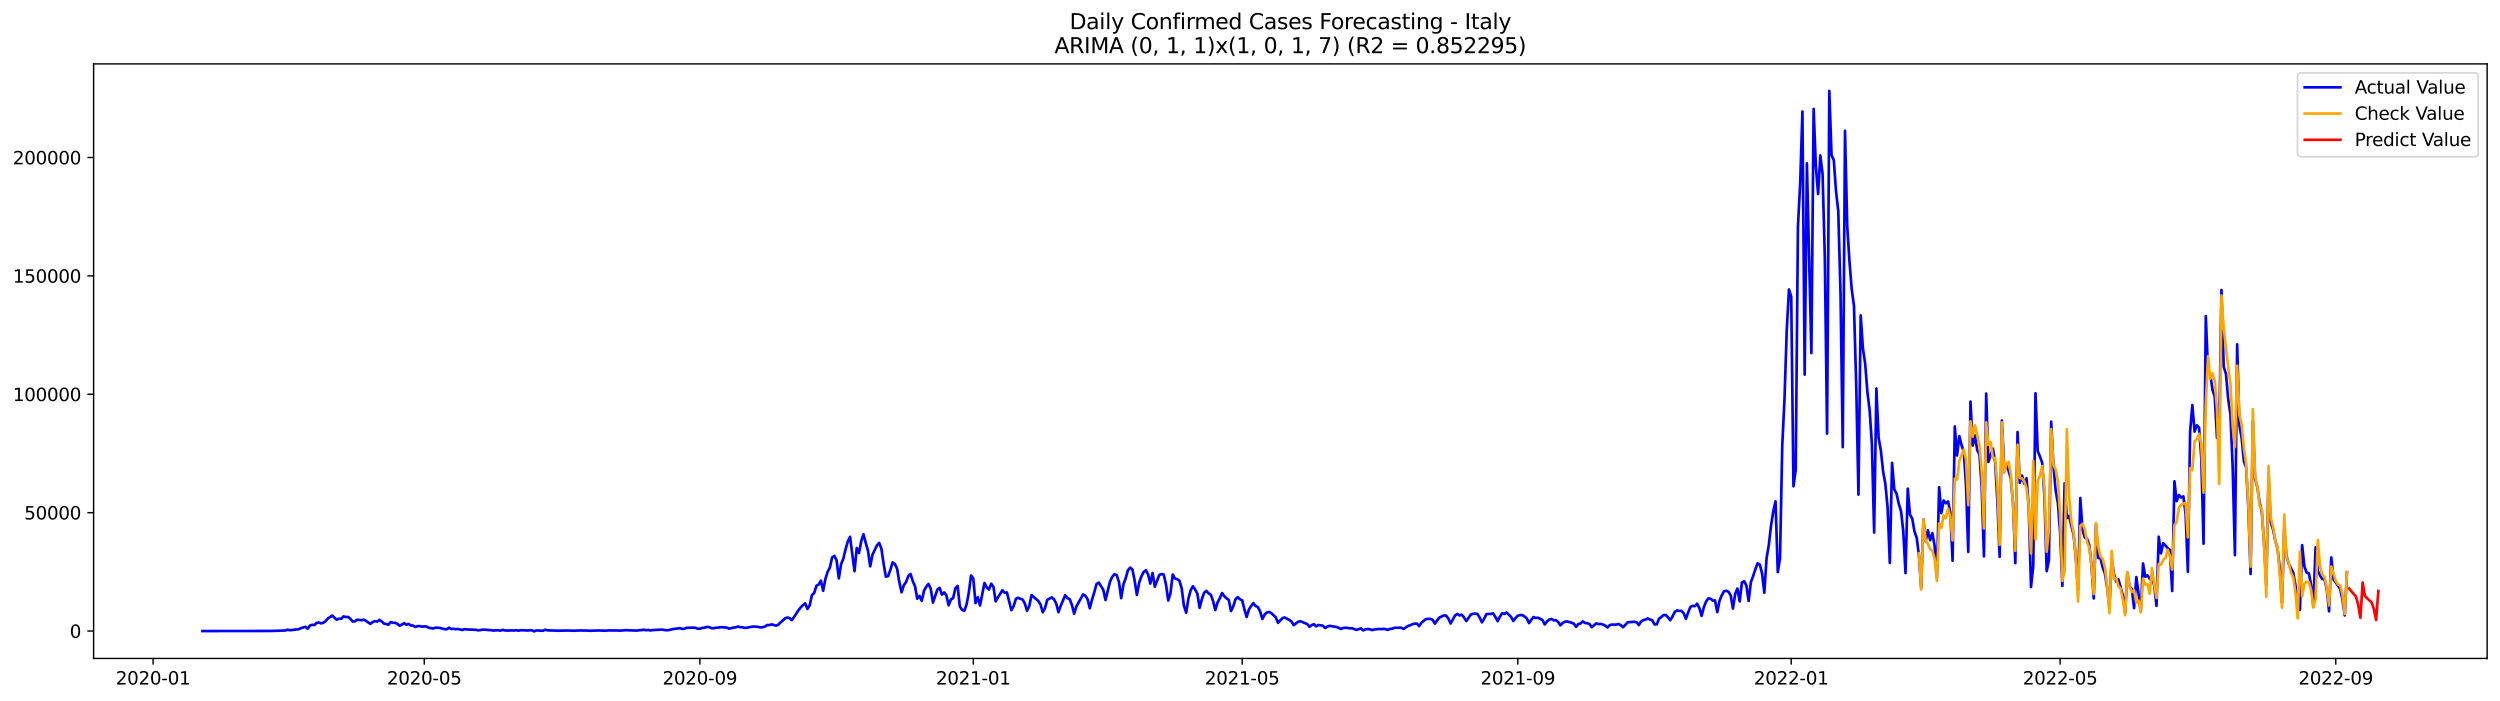 <?xml version="1.0" encoding="utf-8" standalone="no"?>
<!DOCTYPE svg PUBLIC "-//W3C//DTD SVG 1.1//EN"
  "http://www.w3.org/Graphics/SVG/1.1/DTD/svg11.dtd">
<svg xmlns:xlink="http://www.w3.org/1999/xlink" width="1398.775pt" height="392.274pt" viewBox="0 0 1398.775 392.274" xmlns="http://www.w3.org/2000/svg" version="1.1">
 <defs>
  <style type="text/css">*{stroke-linejoin: round; stroke-linecap: butt}</style>
 </defs>
 <g id="figure_1">
  <g id="patch_1">
   <path d="M 0 392.274 
L 1398.775 392.274 
L 1398.775 0 
L 0 0 
z
" style="fill: #ffffff"/>
  </g>
  <g id="axes_1">
   <g id="patch_2">
    <path d="M 52.375 368.396 
L 1391.575 368.396 
L 1391.575 35.755 
L 52.375 35.755 
z
" style="fill: #ffffff"/>
   </g>
   <g id="matplotlib.axis_1">
    <g id="xtick_1">
     <g id="line2d_1">
      <defs>
       <path id="mb08d0d8bfb" d="M 0 0 
L 0 3.5 
" style="stroke: #000000; stroke-width: 0.8"/>
      </defs>
      <g>
       <use xlink:href="#mb08d0d8bfb" x="85.664" y="368.396" style="stroke: #000000; stroke-width: 0.8"/>
      </g>
     </g>
     <g id="text_1">
      <!-- 2020-01 -->
      <g transform="translate(64.772 382.994)scale(0.1 -0.1)">
       <defs>
        <path id="DejaVuSans-32" d="M 1228 531 
L 3431 531 
L 3431 0 
L 469 0 
L 469 531 
Q 828 903 1448 1529 
Q 2069 2156 2228 2338 
Q 2531 2678 2651 2914 
Q 2772 3150 2772 3378 
Q 2772 3750 2511 3984 
Q 2250 4219 1831 4219 
Q 1534 4219 1204 4116 
Q 875 4013 500 3803 
L 500 4441 
Q 881 4594 1212 4672 
Q 1544 4750 1819 4750 
Q 2544 4750 2975 4387 
Q 3406 4025 3406 3419 
Q 3406 3131 3298 2873 
Q 3191 2616 2906 2266 
Q 2828 2175 2409 1742 
Q 1991 1309 1228 531 
z
" transform="scale(0.016)"/>
        <path id="DejaVuSans-30" d="M 2034 4250 
Q 1547 4250 1301 3770 
Q 1056 3291 1056 2328 
Q 1056 1369 1301 889 
Q 1547 409 2034 409 
Q 2525 409 2770 889 
Q 3016 1369 3016 2328 
Q 3016 3291 2770 3770 
Q 2525 4250 2034 4250 
z
M 2034 4750 
Q 2819 4750 3233 4129 
Q 3647 3509 3647 2328 
Q 3647 1150 3233 529 
Q 2819 -91 2034 -91 
Q 1250 -91 836 529 
Q 422 1150 422 2328 
Q 422 3509 836 4129 
Q 1250 4750 2034 4750 
z
" transform="scale(0.016)"/>
        <path id="DejaVuSans-2d" d="M 313 2009 
L 1997 2009 
L 1997 1497 
L 313 1497 
L 313 2009 
z
" transform="scale(0.016)"/>
        <path id="DejaVuSans-31" d="M 794 531 
L 1825 531 
L 1825 4091 
L 703 3866 
L 703 4441 
L 1819 4666 
L 2450 4666 
L 2450 531 
L 3481 531 
L 3481 0 
L 794 0 
L 794 531 
z
" transform="scale(0.016)"/>
       </defs>
       <use xlink:href="#DejaVuSans-32"/>
       <use xlink:href="#DejaVuSans-30" x="63.623"/>
       <use xlink:href="#DejaVuSans-32" x="127.246"/>
       <use xlink:href="#DejaVuSans-30" x="190.869"/>
       <use xlink:href="#DejaVuSans-2d" x="254.492"/>
       <use xlink:href="#DejaVuSans-30" x="290.576"/>
       <use xlink:href="#DejaVuSans-31" x="354.199"/>
      </g>
     </g>
    </g>
    <g id="xtick_2">
     <g id="line2d_2">
      <g>
       <use xlink:href="#mb08d0d8bfb" x="237.375" y="368.396" style="stroke: #000000; stroke-width: 0.8"/>
      </g>
     </g>
     <g id="text_2">
      <!-- 2020-05 -->
      <g transform="translate(216.484 382.994)scale(0.1 -0.1)">
       <defs>
        <path id="DejaVuSans-35" d="M 691 4666 
L 3169 4666 
L 3169 4134 
L 1269 4134 
L 1269 2991 
Q 1406 3038 1543 3061 
Q 1681 3084 1819 3084 
Q 2600 3084 3056 2656 
Q 3513 2228 3513 1497 
Q 3513 744 3044 326 
Q 2575 -91 1722 -91 
Q 1428 -91 1123 -41 
Q 819 9 494 109 
L 494 744 
Q 775 591 1075 516 
Q 1375 441 1709 441 
Q 2250 441 2565 725 
Q 2881 1009 2881 1497 
Q 2881 1984 2565 2268 
Q 2250 2553 1709 2553 
Q 1456 2553 1204 2497 
Q 953 2441 691 2322 
L 691 4666 
z
" transform="scale(0.016)"/>
       </defs>
       <use xlink:href="#DejaVuSans-32"/>
       <use xlink:href="#DejaVuSans-30" x="63.623"/>
       <use xlink:href="#DejaVuSans-32" x="127.246"/>
       <use xlink:href="#DejaVuSans-30" x="190.869"/>
       <use xlink:href="#DejaVuSans-2d" x="254.492"/>
       <use xlink:href="#DejaVuSans-30" x="290.576"/>
       <use xlink:href="#DejaVuSans-35" x="354.199"/>
      </g>
     </g>
    </g>
    <g id="xtick_3">
     <g id="line2d_3">
      <g>
       <use xlink:href="#mb08d0d8bfb" x="391.595" y="368.396" style="stroke: #000000; stroke-width: 0.8"/>
      </g>
     </g>
     <g id="text_3">
      <!-- 2020-09 -->
      <g transform="translate(370.703 382.994)scale(0.1 -0.1)">
       <defs>
        <path id="DejaVuSans-39" d="M 703 97 
L 703 672 
Q 941 559 1184 500 
Q 1428 441 1663 441 
Q 2288 441 2617 861 
Q 2947 1281 2994 2138 
Q 2813 1869 2534 1725 
Q 2256 1581 1919 1581 
Q 1219 1581 811 2004 
Q 403 2428 403 3163 
Q 403 3881 828 4315 
Q 1253 4750 1959 4750 
Q 2769 4750 3195 4129 
Q 3622 3509 3622 2328 
Q 3622 1225 3098 567 
Q 2575 -91 1691 -91 
Q 1453 -91 1209 -44 
Q 966 3 703 97 
z
M 1959 2075 
Q 2384 2075 2632 2365 
Q 2881 2656 2881 3163 
Q 2881 3666 2632 3958 
Q 2384 4250 1959 4250 
Q 1534 4250 1286 3958 
Q 1038 3666 1038 3163 
Q 1038 2656 1286 2365 
Q 1534 2075 1959 2075 
z
" transform="scale(0.016)"/>
       </defs>
       <use xlink:href="#DejaVuSans-32"/>
       <use xlink:href="#DejaVuSans-30" x="63.623"/>
       <use xlink:href="#DejaVuSans-32" x="127.246"/>
       <use xlink:href="#DejaVuSans-30" x="190.869"/>
       <use xlink:href="#DejaVuSans-2d" x="254.492"/>
       <use xlink:href="#DejaVuSans-30" x="290.576"/>
       <use xlink:href="#DejaVuSans-39" x="354.199"/>
      </g>
     </g>
    </g>
    <g id="xtick_4">
     <g id="line2d_4">
      <g>
       <use xlink:href="#mb08d0d8bfb" x="544.56" y="368.396" style="stroke: #000000; stroke-width: 0.8"/>
      </g>
     </g>
     <g id="text_4">
      <!-- 2021-01 -->
      <g transform="translate(523.669 382.994)scale(0.1 -0.1)">
       <use xlink:href="#DejaVuSans-32"/>
       <use xlink:href="#DejaVuSans-30" x="63.623"/>
       <use xlink:href="#DejaVuSans-32" x="127.246"/>
       <use xlink:href="#DejaVuSans-31" x="190.869"/>
       <use xlink:href="#DejaVuSans-2d" x="254.492"/>
       <use xlink:href="#DejaVuSans-30" x="290.576"/>
       <use xlink:href="#DejaVuSans-31" x="354.199"/>
      </g>
     </g>
    </g>
    <g id="xtick_5">
     <g id="line2d_5">
      <g>
       <use xlink:href="#mb08d0d8bfb" x="695.018" y="368.396" style="stroke: #000000; stroke-width: 0.8"/>
      </g>
     </g>
     <g id="text_5">
      <!-- 2021-05 -->
      <g transform="translate(674.127 382.994)scale(0.1 -0.1)">
       <use xlink:href="#DejaVuSans-32"/>
       <use xlink:href="#DejaVuSans-30" x="63.623"/>
       <use xlink:href="#DejaVuSans-32" x="127.246"/>
       <use xlink:href="#DejaVuSans-31" x="190.869"/>
       <use xlink:href="#DejaVuSans-2d" x="254.492"/>
       <use xlink:href="#DejaVuSans-30" x="290.576"/>
       <use xlink:href="#DejaVuSans-35" x="354.199"/>
      </g>
     </g>
    </g>
    <g id="xtick_6">
     <g id="line2d_6">
      <g>
       <use xlink:href="#mb08d0d8bfb" x="849.237" y="368.396" style="stroke: #000000; stroke-width: 0.8"/>
      </g>
     </g>
     <g id="text_6">
      <!-- 2021-09 -->
      <g transform="translate(828.346 382.994)scale(0.1 -0.1)">
       <use xlink:href="#DejaVuSans-32"/>
       <use xlink:href="#DejaVuSans-30" x="63.623"/>
       <use xlink:href="#DejaVuSans-32" x="127.246"/>
       <use xlink:href="#DejaVuSans-31" x="190.869"/>
       <use xlink:href="#DejaVuSans-2d" x="254.492"/>
       <use xlink:href="#DejaVuSans-30" x="290.576"/>
       <use xlink:href="#DejaVuSans-39" x="354.199"/>
      </g>
     </g>
    </g>
    <g id="xtick_7">
     <g id="line2d_7">
      <g>
       <use xlink:href="#mb08d0d8bfb" x="1002.203" y="368.396" style="stroke: #000000; stroke-width: 0.8"/>
      </g>
     </g>
     <g id="text_7">
      <!-- 2022-01 -->
      <g transform="translate(981.311 382.994)scale(0.1 -0.1)">
       <use xlink:href="#DejaVuSans-32"/>
       <use xlink:href="#DejaVuSans-30" x="63.623"/>
       <use xlink:href="#DejaVuSans-32" x="127.246"/>
       <use xlink:href="#DejaVuSans-32" x="190.869"/>
       <use xlink:href="#DejaVuSans-2d" x="254.492"/>
       <use xlink:href="#DejaVuSans-30" x="290.576"/>
       <use xlink:href="#DejaVuSans-31" x="354.199"/>
      </g>
     </g>
    </g>
    <g id="xtick_8">
     <g id="line2d_8">
      <g>
       <use xlink:href="#mb08d0d8bfb" x="1152.661" y="368.396" style="stroke: #000000; stroke-width: 0.8"/>
      </g>
     </g>
     <g id="text_8">
      <!-- 2022-05 -->
      <g transform="translate(1131.769 382.994)scale(0.1 -0.1)">
       <use xlink:href="#DejaVuSans-32"/>
       <use xlink:href="#DejaVuSans-30" x="63.623"/>
       <use xlink:href="#DejaVuSans-32" x="127.246"/>
       <use xlink:href="#DejaVuSans-32" x="190.869"/>
       <use xlink:href="#DejaVuSans-2d" x="254.492"/>
       <use xlink:href="#DejaVuSans-30" x="290.576"/>
       <use xlink:href="#DejaVuSans-35" x="354.199"/>
      </g>
     </g>
    </g>
    <g id="xtick_9">
     <g id="line2d_9">
      <g>
       <use xlink:href="#mb08d0d8bfb" x="1306.88" y="368.396" style="stroke: #000000; stroke-width: 0.8"/>
      </g>
     </g>
     <g id="text_9">
      <!-- 2022-09 -->
      <g transform="translate(1285.988 382.994)scale(0.1 -0.1)">
       <use xlink:href="#DejaVuSans-32"/>
       <use xlink:href="#DejaVuSans-30" x="63.623"/>
       <use xlink:href="#DejaVuSans-32" x="127.246"/>
       <use xlink:href="#DejaVuSans-32" x="190.869"/>
       <use xlink:href="#DejaVuSans-2d" x="254.492"/>
       <use xlink:href="#DejaVuSans-30" x="290.576"/>
       <use xlink:href="#DejaVuSans-39" x="354.199"/>
      </g>
     </g>
    </g>
   </g>
   <g id="matplotlib.axis_2">
    <g id="ytick_1">
     <g id="line2d_10">
      <defs>
       <path id="m73669c3d52" d="M 0 0 
L -3.5 0 
" style="stroke: #000000; stroke-width: 0.8"/>
      </defs>
      <g>
       <use xlink:href="#m73669c3d52" x="52.375" y="353.079" style="stroke: #000000; stroke-width: 0.8"/>
      </g>
     </g>
     <g id="text_10">
      <!-- 0 -->
      <g transform="translate(39.013 356.879)scale(0.1 -0.1)">
       <use xlink:href="#DejaVuSans-30"/>
      </g>
     </g>
    </g>
    <g id="ytick_2">
     <g id="line2d_11">
      <g>
       <use xlink:href="#m73669c3d52" x="52.375" y="286.842" style="stroke: #000000; stroke-width: 0.8"/>
      </g>
     </g>
     <g id="text_11">
      <!-- 50000 -->
      <g transform="translate(13.562 290.642)scale(0.1 -0.1)">
       <use xlink:href="#DejaVuSans-35"/>
       <use xlink:href="#DejaVuSans-30" x="63.623"/>
       <use xlink:href="#DejaVuSans-30" x="127.246"/>
       <use xlink:href="#DejaVuSans-30" x="190.869"/>
       <use xlink:href="#DejaVuSans-30" x="254.492"/>
      </g>
     </g>
    </g>
    <g id="ytick_3">
     <g id="line2d_12">
      <g>
       <use xlink:href="#m73669c3d52" x="52.375" y="220.605" style="stroke: #000000; stroke-width: 0.8"/>
      </g>
     </g>
     <g id="text_12">
      <!-- 100000 -->
      <g transform="translate(7.2 224.405)scale(0.1 -0.1)">
       <use xlink:href="#DejaVuSans-31"/>
       <use xlink:href="#DejaVuSans-30" x="63.623"/>
       <use xlink:href="#DejaVuSans-30" x="127.246"/>
       <use xlink:href="#DejaVuSans-30" x="190.869"/>
       <use xlink:href="#DejaVuSans-30" x="254.492"/>
       <use xlink:href="#DejaVuSans-30" x="318.115"/>
      </g>
     </g>
    </g>
    <g id="ytick_4">
     <g id="line2d_13">
      <g>
       <use xlink:href="#m73669c3d52" x="52.375" y="154.368" style="stroke: #000000; stroke-width: 0.8"/>
      </g>
     </g>
     <g id="text_13">
      <!-- 150000 -->
      <g transform="translate(7.2 158.167)scale(0.1 -0.1)">
       <use xlink:href="#DejaVuSans-31"/>
       <use xlink:href="#DejaVuSans-35" x="63.623"/>
       <use xlink:href="#DejaVuSans-30" x="127.246"/>
       <use xlink:href="#DejaVuSans-30" x="190.869"/>
       <use xlink:href="#DejaVuSans-30" x="254.492"/>
       <use xlink:href="#DejaVuSans-30" x="318.115"/>
      </g>
     </g>
    </g>
    <g id="ytick_5">
     <g id="line2d_14">
      <g>
       <use xlink:href="#m73669c3d52" x="52.375" y="88.131" style="stroke: #000000; stroke-width: 0.8"/>
      </g>
     </g>
     <g id="text_14">
      <!-- 200000 -->
      <g transform="translate(7.2 91.93)scale(0.1 -0.1)">
       <use xlink:href="#DejaVuSans-32"/>
       <use xlink:href="#DejaVuSans-30" x="63.623"/>
       <use xlink:href="#DejaVuSans-30" x="127.246"/>
       <use xlink:href="#DejaVuSans-30" x="190.869"/>
       <use xlink:href="#DejaVuSans-30" x="254.492"/>
       <use xlink:href="#DejaVuSans-30" x="318.115"/>
      </g>
     </g>
    </g>
   </g>
   <g id="line2d_15">
    <path d="M 113.248 353.079 
L 150.862 353.024 
L 153.37 352.981 
L 159.639 352.762 
L 160.893 352.33 
L 162.147 352.626 
L 167.162 352.049 
L 168.416 351.427 
L 170.923 350.699 
L 172.177 351.785 
L 173.431 350.015 
L 174.685 349.568 
L 175.938 349.705 
L 177.192 348.447 
L 178.446 348.324 
L 179.7 348.797 
L 180.954 348.408 
L 182.208 347.506 
L 183.461 346.029 
L 185.969 344.393 
L 187.223 345.714 
L 188.477 346.735 
L 189.73 346.126 
L 190.984 346.178 
L 192.238 344.862 
L 193.492 345.252 
L 194.746 345.165 
L 196 346.168 
L 197.253 347.714 
L 198.507 347.71 
L 199.761 346.745 
L 202.269 347.005 
L 203.522 346.714 
L 204.776 347.362 
L 206.03 348.312 
L 207.284 349.054 
L 208.538 347.998 
L 209.791 347.51 
L 211.045 347.845 
L 212.299 346.861 
L 213.553 347.659 
L 214.807 348.903 
L 216.061 349.142 
L 217.314 349.546 
L 218.568 348.064 
L 219.822 348.452 
L 221.076 348.455 
L 222.33 349.043 
L 223.583 350.091 
L 224.837 349.464 
L 226.091 348.615 
L 227.345 349.574 
L 228.599 349.077 
L 229.853 349.957 
L 231.106 350.001 
L 232.36 350.776 
L 233.614 350.309 
L 234.868 350.316 
L 236.122 350.6 
L 237.375 350.476 
L 238.629 350.562 
L 239.883 351.239 
L 242.391 351.655 
L 243.645 351.167 
L 246.152 351.322 
L 248.66 352.017 
L 249.914 352.094 
L 251.167 351.222 
L 252.421 351.903 
L 253.675 351.765 
L 254.929 352.034 
L 256.183 351.92 
L 258.69 352.482 
L 259.944 352.002 
L 261.198 352.198 
L 266.213 352.376 
L 267.467 352.682 
L 268.721 352.554 
L 269.975 352.306 
L 271.228 352.294 
L 274.99 352.638 
L 276.244 352.814 
L 277.498 352.658 
L 278.751 352.654 
L 280.005 352.845 
L 281.259 352.393 
L 282.513 352.722 
L 283.767 352.818 
L 286.274 352.705 
L 287.528 352.812 
L 288.782 352.577 
L 290.036 352.864 
L 291.289 352.621 
L 293.797 352.681 
L 295.051 352.801 
L 296.305 352.645 
L 297.559 352.641 
L 298.812 353.276 
L 300.066 352.73 
L 303.828 352.93 
L 305.081 352.315 
L 306.335 352.687 
L 312.604 352.891 
L 317.62 352.768 
L 321.381 352.898 
L 325.142 352.714 
L 326.396 352.83 
L 327.65 352.769 
L 330.158 352.928 
L 335.173 352.75 
L 338.934 352.91 
L 340.188 352.709 
L 342.696 352.746 
L 345.204 352.743 
L 346.457 352.857 
L 348.965 352.698 
L 350.219 352.573 
L 352.726 352.689 
L 356.488 352.828 
L 357.742 352.571 
L 358.996 352.548 
L 360.249 352.348 
L 361.503 352.62 
L 362.757 352.466 
L 364.011 352.736 
L 365.265 352.534 
L 370.28 352.246 
L 372.787 352.656 
L 374.041 352.548 
L 376.549 351.967 
L 380.31 351.478 
L 381.564 351.817 
L 382.818 351.919 
L 384.072 351.27 
L 387.833 351.167 
L 389.087 351.271 
L 390.341 351.76 
L 391.595 351.788 
L 392.849 351.323 
L 394.102 351.229 
L 395.356 350.785 
L 396.61 350.835 
L 397.864 351.363 
L 399.118 351.556 
L 400.371 351.266 
L 401.625 351.185 
L 402.879 350.964 
L 404.133 350.939 
L 406.64 351.151 
L 407.894 351.744 
L 410.402 351.156 
L 411.656 350.982 
L 412.91 350.553 
L 414.163 350.911 
L 415.417 350.977 
L 416.671 351.291 
L 417.925 351.237 
L 419.179 350.907 
L 421.686 350.547 
L 424.194 350.74 
L 425.448 351.1 
L 427.955 350.629 
L 429.209 349.704 
L 430.463 349.769 
L 431.717 349.313 
L 434.224 350.089 
L 435.478 349.533 
L 436.732 348.208 
L 437.986 347.174 
L 439.24 345.963 
L 440.493 345.497 
L 441.747 345.852 
L 443.001 346.96 
L 444.255 345.266 
L 446.763 341.418 
L 448.016 339.82 
L 449.27 338.607 
L 450.524 337.573 
L 451.778 340.71 
L 453.032 338.678 
L 454.285 332.945 
L 455.539 331.78 
L 456.793 327.72 
L 458.047 327.062 
L 459.301 324.898 
L 460.555 330.55 
L 461.808 323.95 
L 463.062 319.977 
L 464.316 317.538 
L 465.57 311.908 
L 466.824 311.011 
L 468.077 313.463 
L 469.331 323.6 
L 470.585 315.667 
L 471.839 312.611 
L 473.093 307.373 
L 474.347 303.002 
L 475.6 300.343 
L 478.108 319.605 
L 479.362 306.594 
L 480.616 309.415 
L 481.869 302.77 
L 483.123 298.895 
L 484.377 303.734 
L 485.631 308.069 
L 486.885 316.845 
L 488.138 310.435 
L 490.646 305.156 
L 491.9 303.747 
L 493.154 307.026 
L 494.408 315.54 
L 495.661 322.707 
L 496.915 322.31 
L 498.169 318.832 
L 499.423 314.661 
L 500.677 315.534 
L 501.93 318.219 
L 503.184 325.729 
L 504.438 331.385 
L 505.692 327.45 
L 506.946 325.645 
L 508.2 322.32 
L 509.453 321.14 
L 510.707 325.191 
L 511.961 328.059 
L 513.215 334.958 
L 514.469 333.424 
L 515.722 336.182 
L 516.976 330.561 
L 518.23 328.272 
L 519.484 326.714 
L 520.738 329.318 
L 521.991 337.149 
L 524.499 329.806 
L 525.753 328.925 
L 527.007 332.677 
L 528.261 331.48 
L 529.514 333.073 
L 530.768 338.681 
L 532.022 335.439 
L 533.276 334.655 
L 534.53 329.182 
L 535.783 327.86 
L 537.037 339.296 
L 538.291 341.24 
L 539.545 341.712 
L 540.799 338.229 
L 542.053 331.616 
L 543.306 321.978 
L 544.56 323.657 
L 545.814 337.414 
L 547.068 334.209 
L 548.322 338.775 
L 550.829 326.153 
L 552.083 328.683 
L 553.337 329.858 
L 554.591 326.616 
L 555.844 328.406 
L 557.098 336.48 
L 558.352 334.212 
L 560.86 330.237 
L 562.114 331.693 
L 563.367 331.473 
L 565.875 341.389 
L 567.129 339.175 
L 568.383 335.105 
L 569.636 334.46 
L 570.89 335.019 
L 572.144 335.419 
L 573.398 337.675 
L 574.652 341.741 
L 575.906 339.058 
L 577.159 332.955 
L 580.921 336.238 
L 582.175 338.177 
L 583.428 342.581 
L 584.682 340.294 
L 585.936 335.617 
L 588.444 334.251 
L 589.697 335.276 
L 590.951 337.659 
L 592.205 342.523 
L 593.459 339.021 
L 595.967 333.027 
L 597.22 334.675 
L 598.474 335.165 
L 599.728 338.428 
L 600.982 343.351 
L 602.236 339.345 
L 605.997 332.586 
L 607.251 333.322 
L 608.505 335.262 
L 609.759 340.339 
L 611.012 335.462 
L 612.266 331.351 
L 613.52 326.756 
L 614.774 325.938 
L 617.281 329.976 
L 618.535 335.717 
L 621.043 325.472 
L 622.297 322.816 
L 623.551 321.272 
L 624.804 321.772 
L 626.058 325.626 
L 627.312 334.689 
L 628.566 326.949 
L 629.82 323.571 
L 631.073 319.101 
L 632.327 317.59 
L 633.581 318.595 
L 634.835 324.857 
L 636.089 332.874 
L 637.342 326.087 
L 638.596 322.557 
L 639.85 320.092 
L 641.104 319.024 
L 642.358 321.401 
L 643.612 326.525 
L 644.865 320.622 
L 646.119 328.255 
L 648.627 321.708 
L 649.881 321.185 
L 651.134 321.506 
L 652.388 327.109 
L 653.642 335.99 
L 654.896 331.811 
L 656.15 321.435 
L 657.404 323.691 
L 658.657 324.045 
L 659.911 324.933 
L 661.165 329.212 
L 662.419 338.931 
L 663.673 342.795 
L 664.926 334.949 
L 666.18 330.282 
L 667.434 328.01 
L 668.688 329.829 
L 669.942 332.232 
L 671.195 340.123 
L 672.449 335.276 
L 673.703 331.672 
L 674.957 330.608 
L 676.211 331.986 
L 677.465 332.726 
L 678.718 336.271 
L 679.972 341.338 
L 681.226 337.091 
L 682.48 334.75 
L 683.734 331.823 
L 684.987 333.529 
L 686.241 334.779 
L 687.495 335.65 
L 688.749 341.899 
L 690.003 339.305 
L 691.257 335.352 
L 692.51 334.117 
L 693.764 335.268 
L 695.018 335.905 
L 696.272 340.965 
L 697.526 345.203 
L 698.779 341.007 
L 700.033 339.065 
L 701.287 337.45 
L 702.541 339.105 
L 703.795 339.602 
L 705.048 342.099 
L 706.302 346.354 
L 707.556 343.882 
L 708.81 342.683 
L 710.064 342.373 
L 711.318 343.062 
L 713.825 345.465 
L 715.079 348.504 
L 717.587 345.793 
L 718.84 345.481 
L 721.348 346.835 
L 722.602 347.79 
L 723.856 349.782 
L 726.363 347.867 
L 727.617 347.591 
L 731.379 349.174 
L 732.632 350.671 
L 733.886 349.79 
L 735.14 349.243 
L 736.394 350.479 
L 737.648 349.693 
L 740.155 350.066 
L 741.409 351.397 
L 742.663 350.57 
L 743.917 350.168 
L 746.424 350.573 
L 747.678 350.798 
L 748.932 351.238 
L 750.186 351.878 
L 751.44 351.42 
L 752.693 351.225 
L 753.947 351.327 
L 755.201 351.56 
L 756.455 351.499 
L 758.963 352.438 
L 761.47 351.569 
L 762.724 352.727 
L 763.978 352.085 
L 765.232 351.969 
L 766.485 352.046 
L 767.739 352.567 
L 768.993 352.183 
L 771.501 351.915 
L 772.755 352.028 
L 774.008 351.849 
L 775.262 352.012 
L 776.516 352.444 
L 777.77 351.878 
L 779.024 351.741 
L 780.277 351.237 
L 784.039 351.237 
L 785.293 351.904 
L 787.8 350.227 
L 789.054 349.803 
L 790.308 349.244 
L 791.562 348.949 
L 792.816 348.938 
L 794.069 350.337 
L 795.323 348.37 
L 797.831 346.382 
L 799.085 346.268 
L 800.338 346.273 
L 801.592 346.798 
L 802.846 348.953 
L 804.1 347.097 
L 805.354 345.538 
L 807.861 344.319 
L 809.115 344.457 
L 810.369 346.032 
L 811.623 348.86 
L 814.13 344.349 
L 815.384 343.51 
L 816.638 344.337 
L 817.892 343.943 
L 819.146 345.485 
L 820.399 347.516 
L 822.907 343.911 
L 824.161 343.453 
L 825.415 343.279 
L 826.669 343.566 
L 827.922 345.58 
L 829.176 348.219 
L 830.43 346.101 
L 831.684 343.596 
L 832.938 343.488 
L 834.191 343.515 
L 835.445 343.189 
L 836.699 345.234 
L 837.953 347.561 
L 839.207 345.028 
L 840.461 343.092 
L 841.714 343.521 
L 842.968 342.716 
L 845.476 345.192 
L 846.73 347.445 
L 847.983 345.804 
L 849.237 344.474 
L 850.491 344.132 
L 851.745 344.165 
L 852.999 344.924 
L 854.253 346.04 
L 855.506 348.646 
L 856.76 346.833 
L 858.014 345.236 
L 859.268 345.77 
L 860.522 345.638 
L 861.775 346.203 
L 863.029 346.901 
L 864.283 349.381 
L 865.537 347.769 
L 866.791 346.686 
L 868.044 346.303 
L 869.298 347.06 
L 870.552 347.017 
L 871.806 347.998 
L 873.06 349.893 
L 874.314 348.61 
L 875.567 347.829 
L 876.821 347.71 
L 879.329 348.418 
L 880.583 348.974 
L 881.836 350.731 
L 883.09 349.156 
L 884.344 348.824 
L 885.598 347.656 
L 886.852 348.571 
L 888.106 348.696 
L 889.359 349.149 
L 890.613 350.944 
L 893.121 348.798 
L 894.375 349.194 
L 895.628 349.083 
L 896.882 349.44 
L 898.136 350.062 
L 899.39 351.071 
L 900.644 349.786 
L 901.897 349.411 
L 903.151 349.548 
L 904.405 349.464 
L 905.659 349.129 
L 906.913 349.854 
L 908.167 350.968 
L 910.674 348.179 
L 914.436 347.906 
L 915.689 348.147 
L 916.943 349.721 
L 918.197 347.71 
L 919.451 346.992 
L 920.705 346.637 
L 921.959 346.016 
L 923.212 346.619 
L 924.466 347.085 
L 925.72 349.346 
L 926.974 349.329 
L 928.228 346.207 
L 929.481 345.261 
L 930.735 344.123 
L 931.989 344.124 
L 933.243 345.367 
L 934.497 347.056 
L 935.75 344.984 
L 937.004 342.438 
L 938.258 341.558 
L 939.512 341.79 
L 940.766 341.767 
L 942.02 343.058 
L 943.273 346.192 
L 944.527 342.727 
L 945.781 339.611 
L 947.035 338.978 
L 948.289 339.098 
L 949.542 337.792 
L 950.796 340.22 
L 952.05 344.597 
L 953.304 339.774 
L 954.558 336.586 
L 955.812 334.856 
L 957.065 334.956 
L 958.319 336.031 
L 959.573 335.955 
L 960.827 342.519 
L 962.081 336.18 
L 963.334 333.112 
L 964.588 330.811 
L 965.842 330.539 
L 967.096 331.053 
L 968.35 333.195 
L 969.603 340.502 
L 970.857 332.225 
L 972.111 329.306 
L 973.365 336.499 
L 974.619 325.935 
L 975.873 325.214 
L 977.126 327.629 
L 978.38 336.25 
L 979.634 325.704 
L 980.888 322.359 
L 982.142 318.498 
L 983.395 315.172 
L 984.649 315.911 
L 985.903 320.884 
L 987.157 331.612 
L 988.411 312.3 
L 989.665 304.957 
L 990.918 294.016 
L 992.172 286.061 
L 993.426 280.501 
L 994.68 320.117 
L 995.934 312.279 
L 997.187 249.352 
L 998.441 223.234 
L 999.695 184.837 
L 1000.949 161.979 
L 1002.203 165.952 
L 1003.457 272.089 
L 1004.71 262.952 
L 1005.964 126.765 
L 1007.218 102.587 
L 1008.472 62.391 
L 1009.726 209.614 
L 1010.979 91.397 
L 1013.487 197.548 
L 1014.741 60.949 
L 1015.995 93.159 
L 1017.248 108.563 
L 1018.502 86.98 
L 1019.756 97.489 
L 1021.01 144.479 
L 1022.264 242.613 
L 1023.518 50.876 
L 1024.771 86.851 
L 1026.025 89.635 
L 1027.279 107.207 
L 1028.533 118.156 
L 1029.787 164.321 
L 1031.04 250.192 
L 1032.294 73.192 
L 1033.548 126.628 
L 1034.802 146.367 
L 1036.056 161.857 
L 1037.31 171.024 
L 1038.563 215.161 
L 1039.817 276.733 
L 1041.071 176.483 
L 1042.325 195.007 
L 1043.579 203.442 
L 1044.832 219.413 
L 1046.086 229.624 
L 1047.34 248.5 
L 1048.594 297.968 
L 1049.848 217.388 
L 1051.101 244.889 
L 1052.355 252.141 
L 1053.609 263.689 
L 1054.863 270.653 
L 1056.117 283.736 
L 1057.371 314.959 
L 1058.624 258.992 
L 1059.878 273.769 
L 1061.132 276.172 
L 1062.386 281.941 
L 1063.64 285.948 
L 1064.893 297.173 
L 1066.147 320.644 
L 1067.401 273.413 
L 1068.655 287.953 
L 1069.909 290.164 
L 1071.163 297.349 
L 1072.416 300.938 
L 1073.67 310.849 
L 1074.924 328.866 
L 1076.178 290.636 
L 1077.432 302.811 
L 1078.685 296.661 
L 1079.939 302.272 
L 1081.193 298.283 
L 1082.447 305.536 
L 1083.701 323.058 
L 1084.954 272.597 
L 1086.208 287.087 
L 1087.462 280.012 
L 1088.716 281.595 
L 1089.97 280.59 
L 1091.224 286.805 
L 1092.477 313.737 
L 1093.731 238.603 
L 1094.985 254.854 
L 1096.239 243.963 
L 1097.493 248.985 
L 1098.746 252.706 
L 1100 271.523 
L 1101.254 308.773 
L 1102.508 224.707 
L 1103.762 249.275 
L 1105.016 243.592 
L 1106.269 251.873 
L 1107.523 254.233 
L 1108.777 272.784 
L 1110.031 311.271 
L 1111.285 220.213 
L 1112.538 258.478 
L 1113.792 254.566 
L 1115.046 251.021 
L 1116.3 258.477 
L 1117.554 280.207 
L 1118.808 311.577 
L 1120.061 235.291 
L 1121.315 260.5 
L 1122.569 260.185 
L 1123.823 263.473 
L 1125.077 267.738 
L 1126.33 281.649 
L 1127.584 315.053 
L 1128.838 241.727 
L 1130.092 270.169 
L 1131.346 266.154 
L 1132.599 270.561 
L 1133.853 267.59 
L 1135.107 283.858 
L 1136.361 328.455 
L 1137.615 316.88 
L 1138.869 220.022 
L 1140.122 252.406 
L 1141.376 255.388 
L 1142.63 258.986 
L 1143.884 277.771 
L 1145.138 319.587 
L 1146.391 313.358 
L 1147.645 235.931 
L 1148.899 260.303 
L 1150.153 274.396 
L 1151.407 281.521 
L 1152.661 297.982 
L 1153.914 327.819 
L 1155.168 270.404 
L 1156.422 289.965 
L 1157.676 288.545 
L 1158.93 294.309 
L 1160.183 299.053 
L 1161.437 311.714 
L 1162.691 330.001 
L 1163.945 278.63 
L 1165.199 296.536 
L 1166.452 300.775 
L 1167.706 301.376 
L 1168.96 304.946 
L 1170.214 316.35 
L 1171.468 334.83 
L 1172.722 293.597 
L 1173.975 312.109 
L 1175.229 312.381 
L 1176.483 317.553 
L 1177.737 320.96 
L 1178.991 328.851 
L 1180.244 339.804 
L 1181.498 312.391 
L 1182.752 321.094 
L 1184.006 325.436 
L 1185.26 324.174 
L 1187.767 333.028 
L 1189.021 342.686 
L 1190.275 320.376 
L 1191.529 328.145 
L 1192.783 329.608 
L 1194.036 340.24 
L 1195.29 322.863 
L 1197.798 341.665 
L 1199.052 315.262 
L 1200.305 322.71 
L 1201.559 321.903 
L 1202.813 323.919 
L 1204.067 323.328 
L 1205.321 327.499 
L 1206.575 338.947 
L 1207.828 300.296 
L 1209.082 309.616 
L 1210.336 303.974 
L 1211.59 305.164 
L 1212.844 306.752 
L 1214.097 307.7 
L 1215.351 330.685 
L 1216.605 269.271 
L 1217.859 280.387 
L 1219.113 276.997 
L 1220.367 278.351 
L 1221.62 277.737 
L 1222.874 287.737 
L 1224.128 319.936 
L 1225.382 241.588 
L 1226.636 226.626 
L 1227.889 241.491 
L 1229.143 237.959 
L 1230.397 239.227 
L 1231.651 256.483 
L 1232.905 304.216 
L 1234.159 176.869 
L 1235.412 207.335 
L 1236.666 209.496 
L 1237.92 218.137 
L 1239.174 222.061 
L 1240.428 245.03 
L 1241.681 242.118 
L 1242.935 162.24 
L 1244.189 205.25 
L 1245.443 209.17 
L 1246.697 223.34 
L 1247.95 232.019 
L 1249.204 261.678 
L 1250.458 310.62 
L 1251.712 192.649 
L 1252.966 238.091 
L 1254.22 245.067 
L 1255.473 258.139 
L 1256.727 261.442 
L 1257.981 284.358 
L 1259.235 321.131 
L 1260.489 235.64 
L 1261.742 267.766 
L 1262.996 272.501 
L 1264.25 280.991 
L 1265.504 286.449 
L 1266.758 303.73 
L 1268.012 327.22 
L 1269.265 266.84 
L 1270.519 292.2 
L 1271.773 296.17 
L 1273.027 302.454 
L 1274.281 306.717 
L 1275.534 317.767 
L 1276.788 337.216 
L 1278.042 296.012 
L 1279.296 311.086 
L 1280.55 315.426 
L 1283.057 320.246 
L 1284.311 327.307 
L 1285.565 339.974 
L 1286.819 341.235 
L 1288.073 305.043 
L 1289.326 316.926 
L 1290.58 320.373 
L 1291.834 320.766 
L 1293.088 327.287 
L 1294.342 339.28 
L 1295.595 306.241 
L 1296.849 319.447 
L 1298.103 322.034 
L 1299.357 323.942 
L 1300.611 324.197 
L 1301.865 329.702 
L 1303.118 342.022 
L 1304.372 311.897 
L 1305.626 324.182 
L 1308.134 327.7 
L 1309.387 329.685 
L 1310.641 335.598 
L 1311.895 344.326 
L 1313.149 320.162 
L 1313.149 320.162 
" clip-path="url(#p6c4930062d)" style="fill: none; stroke: #0000ff; stroke-width: 1.5; stroke-linecap: square"/>
   </g>
   <g id="line2d_16">
    <path d="M 1073.67 309.607 
L 1074.924 329.834 
L 1076.178 290.661 
L 1077.432 302.376 
L 1078.685 304.39 
L 1079.939 307.184 
L 1081.193 308.324 
L 1082.447 312.684 
L 1083.701 325.103 
L 1084.954 292.886 
L 1086.208 295.378 
L 1087.462 288.429 
L 1088.716 289.951 
L 1089.97 284.599 
L 1091.224 289.196 
L 1092.477 302.35 
L 1093.731 267.804 
L 1094.985 268.344 
L 1096.239 258.04 
L 1097.493 254.609 
L 1098.746 251.539 
L 1100 257.049 
L 1101.254 282.628 
L 1102.508 235.718 
L 1103.762 244.309 
L 1105.016 237.977 
L 1107.523 249.072 
L 1108.777 264.456 
L 1110.031 295.673 
L 1111.285 236.304 
L 1112.538 248.873 
L 1113.792 247.378 
L 1115.046 256.153 
L 1116.3 256.212 
L 1117.554 271.552 
L 1118.808 304.85 
L 1120.061 236.261 
L 1121.315 264.501 
L 1122.569 259.665 
L 1123.823 258.324 
L 1125.077 265.547 
L 1126.33 283.161 
L 1127.584 308.182 
L 1128.838 248.821 
L 1130.092 267.396 
L 1131.346 267.72 
L 1132.599 269.159 
L 1133.853 273.327 
L 1135.107 283.056 
L 1136.361 309.657 
L 1137.615 257.984 
L 1138.869 301.892 
L 1140.122 269.052 
L 1141.376 266.226 
L 1142.63 260.756 
L 1143.884 272.83 
L 1145.138 308.649 
L 1146.391 296.468 
L 1147.645 240.112 
L 1148.899 260.152 
L 1150.153 262.697 
L 1151.407 269.215 
L 1152.661 288.285 
L 1153.914 325.057 
L 1155.168 319.538 
L 1156.422 240.079 
L 1157.676 277.978 
L 1158.93 291.771 
L 1160.183 297.853 
L 1161.437 311.535 
L 1162.691 336.576 
L 1163.945 294.275 
L 1165.199 293.066 
L 1166.452 296.166 
L 1167.706 303.179 
L 1168.96 306.47 
L 1170.214 316.389 
L 1171.468 332.338 
L 1172.722 292.714 
L 1173.975 305.833 
L 1175.229 311.271 
L 1176.483 312.844 
L 1177.737 317.555 
L 1178.991 328.033 
L 1180.244 343.146 
L 1181.498 308.171 
L 1182.752 324.101 
L 1184.006 323.629 
L 1185.26 327.967 
L 1186.514 329.313 
L 1187.767 335.651 
L 1189.021 344.23 
L 1190.275 320.258 
L 1191.529 328.254 
L 1192.783 331.25 
L 1194.036 330.315 
L 1195.29 337.218 
L 1196.544 336.038 
L 1197.798 342.658 
L 1199.052 323.824 
L 1200.305 327.089 
L 1201.559 326.908 
L 1202.813 332.24 
L 1204.067 317.863 
L 1205.321 326.998 
L 1206.575 334.516 
L 1207.828 315.595 
L 1209.082 315.951 
L 1210.336 313.284 
L 1211.59 312.259 
L 1212.844 307.644 
L 1214.097 311.162 
L 1215.351 318.706 
L 1216.605 293.945 
L 1217.859 292.072 
L 1219.113 283.91 
L 1220.367 282.523 
L 1221.62 281.784 
L 1222.874 281.491 
L 1224.128 300.632 
L 1225.382 261.886 
L 1226.636 263.008 
L 1227.889 246.816 
L 1229.143 245.946 
L 1230.397 242.714 
L 1231.651 248.39 
L 1232.905 275.606 
L 1234.159 226.408 
L 1235.412 199.311 
L 1236.666 211.934 
L 1237.92 208.798 
L 1239.174 213.039 
L 1240.428 229.047 
L 1241.681 270.749 
L 1242.935 165.34 
L 1244.189 183.605 
L 1246.697 205.351 
L 1247.95 214.725 
L 1249.204 238.46 
L 1250.458 250.099 
L 1251.712 204.575 
L 1252.966 232.15 
L 1254.22 237.393 
L 1255.473 250.611 
L 1256.727 259.657 
L 1257.981 282.913 
L 1259.235 317.099 
L 1260.489 228.886 
L 1261.742 266.745 
L 1262.996 272.29 
L 1264.25 282.719 
L 1265.504 285.221 
L 1266.758 304.439 
L 1268.012 333.923 
L 1269.265 260.686 
L 1270.519 289.779 
L 1271.773 294.615 
L 1273.027 302.42 
L 1274.281 306.583 
L 1275.534 321.03 
L 1276.788 340.008 
L 1278.042 287.936 
L 1279.296 311.926 
L 1280.55 314.874 
L 1281.803 320.371 
L 1283.057 322.884 
L 1284.311 331.464 
L 1285.565 346.009 
L 1286.819 308.57 
L 1288.073 333.769 
L 1289.326 326.645 
L 1290.58 325.394 
L 1291.834 325.76 
L 1293.088 330.08 
L 1294.342 339.939 
L 1295.595 335.539 
L 1296.849 302.12 
L 1298.103 317.021 
L 1299.357 321.527 
L 1300.611 322.994 
L 1301.865 328.735 
L 1303.118 338.777 
L 1304.372 316.955 
L 1306.88 325.034 
L 1308.134 327.035 
L 1309.387 327.535 
L 1310.641 332.813 
L 1311.895 343.573 
L 1313.149 320.131 
L 1313.149 320.131 
" clip-path="url(#p6c4930062d)" style="fill: none; stroke: #ffa500; stroke-width: 1.5; stroke-linecap: square"/>
   </g>
   <g id="line2d_17">
    <path d="M 1314.403 329.295 
L 1315.656 330.901 
L 1316.91 332.344 
L 1318.164 333.727 
L 1319.418 338.379 
L 1320.672 345.687 
L 1321.926 325.915 
L 1323.179 333.414 
L 1324.433 334.733 
L 1325.687 335.918 
L 1326.941 337.053 
L 1328.195 340.872 
L 1329.448 346.872 
L 1330.702 330.64 
" clip-path="url(#p6c4930062d)" style="fill: none; stroke: #ff0000; stroke-width: 1.5; stroke-linecap: square"/>
   </g>
   <g id="patch_3">
    <path d="M 52.375 368.396 
L 52.375 35.755 
" style="fill: none; stroke: #000000; stroke-width: 0.8; stroke-linejoin: miter; stroke-linecap: square"/>
   </g>
   <g id="patch_4">
    <path d="M 1391.575 368.396 
L 1391.575 35.755 
" style="fill: none; stroke: #000000; stroke-width: 0.8; stroke-linejoin: miter; stroke-linecap: square"/>
   </g>
   <g id="patch_5">
    <path d="M 52.375 368.396 
L 1391.575 368.396 
" style="fill: none; stroke: #000000; stroke-width: 0.8; stroke-linejoin: miter; stroke-linecap: square"/>
   </g>
   <g id="patch_6">
    <path d="M 52.375 35.755 
L 1391.575 35.755 
" style="fill: none; stroke: #000000; stroke-width: 0.8; stroke-linejoin: miter; stroke-linecap: square"/>
   </g>
   <g id="text_15">
    <!-- Daily Confirmed Cases Forecasting - Italy -->
    <g transform="translate(598.457 16.318)scale(0.12 -0.12)">
     <defs>
      <path id="DejaVuSans-44" d="M 1259 4147 
L 1259 519 
L 2022 519 
Q 2988 519 3436 956 
Q 3884 1394 3884 2338 
Q 3884 3275 3436 3711 
Q 2988 4147 2022 4147 
L 1259 4147 
z
M 628 4666 
L 1925 4666 
Q 3281 4666 3915 4102 
Q 4550 3538 4550 2338 
Q 4550 1131 3912 565 
Q 3275 0 1925 0 
L 628 0 
L 628 4666 
z
" transform="scale(0.016)"/>
      <path id="DejaVuSans-61" d="M 2194 1759 
Q 1497 1759 1228 1600 
Q 959 1441 959 1056 
Q 959 750 1161 570 
Q 1363 391 1709 391 
Q 2188 391 2477 730 
Q 2766 1069 2766 1631 
L 2766 1759 
L 2194 1759 
z
M 3341 1997 
L 3341 0 
L 2766 0 
L 2766 531 
Q 2569 213 2275 61 
Q 1981 -91 1556 -91 
Q 1019 -91 701 211 
Q 384 513 384 1019 
Q 384 1609 779 1909 
Q 1175 2209 1959 2209 
L 2766 2209 
L 2766 2266 
Q 2766 2663 2505 2880 
Q 2244 3097 1772 3097 
Q 1472 3097 1187 3025 
Q 903 2953 641 2809 
L 641 3341 
Q 956 3463 1253 3523 
Q 1550 3584 1831 3584 
Q 2591 3584 2966 3190 
Q 3341 2797 3341 1997 
z
" transform="scale(0.016)"/>
      <path id="DejaVuSans-69" d="M 603 3500 
L 1178 3500 
L 1178 0 
L 603 0 
L 603 3500 
z
M 603 4863 
L 1178 4863 
L 1178 4134 
L 603 4134 
L 603 4863 
z
" transform="scale(0.016)"/>
      <path id="DejaVuSans-6c" d="M 603 4863 
L 1178 4863 
L 1178 0 
L 603 0 
L 603 4863 
z
" transform="scale(0.016)"/>
      <path id="DejaVuSans-79" d="M 2059 -325 
Q 1816 -950 1584 -1140 
Q 1353 -1331 966 -1331 
L 506 -1331 
L 506 -850 
L 844 -850 
Q 1081 -850 1212 -737 
Q 1344 -625 1503 -206 
L 1606 56 
L 191 3500 
L 800 3500 
L 1894 763 
L 2988 3500 
L 3597 3500 
L 2059 -325 
z
" transform="scale(0.016)"/>
      <path id="DejaVuSans-20" transform="scale(0.016)"/>
      <path id="DejaVuSans-43" d="M 4122 4306 
L 4122 3641 
Q 3803 3938 3442 4084 
Q 3081 4231 2675 4231 
Q 1875 4231 1450 3742 
Q 1025 3253 1025 2328 
Q 1025 1406 1450 917 
Q 1875 428 2675 428 
Q 3081 428 3442 575 
Q 3803 722 4122 1019 
L 4122 359 
Q 3791 134 3420 21 
Q 3050 -91 2638 -91 
Q 1578 -91 968 557 
Q 359 1206 359 2328 
Q 359 3453 968 4101 
Q 1578 4750 2638 4750 
Q 3056 4750 3426 4639 
Q 3797 4528 4122 4306 
z
" transform="scale(0.016)"/>
      <path id="DejaVuSans-6f" d="M 1959 3097 
Q 1497 3097 1228 2736 
Q 959 2375 959 1747 
Q 959 1119 1226 758 
Q 1494 397 1959 397 
Q 2419 397 2687 759 
Q 2956 1122 2956 1747 
Q 2956 2369 2687 2733 
Q 2419 3097 1959 3097 
z
M 1959 3584 
Q 2709 3584 3137 3096 
Q 3566 2609 3566 1747 
Q 3566 888 3137 398 
Q 2709 -91 1959 -91 
Q 1206 -91 779 398 
Q 353 888 353 1747 
Q 353 2609 779 3096 
Q 1206 3584 1959 3584 
z
" transform="scale(0.016)"/>
      <path id="DejaVuSans-6e" d="M 3513 2113 
L 3513 0 
L 2938 0 
L 2938 2094 
Q 2938 2591 2744 2837 
Q 2550 3084 2163 3084 
Q 1697 3084 1428 2787 
Q 1159 2491 1159 1978 
L 1159 0 
L 581 0 
L 581 3500 
L 1159 3500 
L 1159 2956 
Q 1366 3272 1645 3428 
Q 1925 3584 2291 3584 
Q 2894 3584 3203 3211 
Q 3513 2838 3513 2113 
z
" transform="scale(0.016)"/>
      <path id="DejaVuSans-66" d="M 2375 4863 
L 2375 4384 
L 1825 4384 
Q 1516 4384 1395 4259 
Q 1275 4134 1275 3809 
L 1275 3500 
L 2222 3500 
L 2222 3053 
L 1275 3053 
L 1275 0 
L 697 0 
L 697 3053 
L 147 3053 
L 147 3500 
L 697 3500 
L 697 3744 
Q 697 4328 969 4595 
Q 1241 4863 1831 4863 
L 2375 4863 
z
" transform="scale(0.016)"/>
      <path id="DejaVuSans-72" d="M 2631 2963 
Q 2534 3019 2420 3045 
Q 2306 3072 2169 3072 
Q 1681 3072 1420 2755 
Q 1159 2438 1159 1844 
L 1159 0 
L 581 0 
L 581 3500 
L 1159 3500 
L 1159 2956 
Q 1341 3275 1631 3429 
Q 1922 3584 2338 3584 
Q 2397 3584 2469 3576 
Q 2541 3569 2628 3553 
L 2631 2963 
z
" transform="scale(0.016)"/>
      <path id="DejaVuSans-6d" d="M 3328 2828 
Q 3544 3216 3844 3400 
Q 4144 3584 4550 3584 
Q 5097 3584 5394 3201 
Q 5691 2819 5691 2113 
L 5691 0 
L 5113 0 
L 5113 2094 
Q 5113 2597 4934 2840 
Q 4756 3084 4391 3084 
Q 3944 3084 3684 2787 
Q 3425 2491 3425 1978 
L 3425 0 
L 2847 0 
L 2847 2094 
Q 2847 2600 2669 2842 
Q 2491 3084 2119 3084 
Q 1678 3084 1418 2786 
Q 1159 2488 1159 1978 
L 1159 0 
L 581 0 
L 581 3500 
L 1159 3500 
L 1159 2956 
Q 1356 3278 1631 3431 
Q 1906 3584 2284 3584 
Q 2666 3584 2933 3390 
Q 3200 3197 3328 2828 
z
" transform="scale(0.016)"/>
      <path id="DejaVuSans-65" d="M 3597 1894 
L 3597 1613 
L 953 1613 
Q 991 1019 1311 708 
Q 1631 397 2203 397 
Q 2534 397 2845 478 
Q 3156 559 3463 722 
L 3463 178 
Q 3153 47 2828 -22 
Q 2503 -91 2169 -91 
Q 1331 -91 842 396 
Q 353 884 353 1716 
Q 353 2575 817 3079 
Q 1281 3584 2069 3584 
Q 2775 3584 3186 3129 
Q 3597 2675 3597 1894 
z
M 3022 2063 
Q 3016 2534 2758 2815 
Q 2500 3097 2075 3097 
Q 1594 3097 1305 2825 
Q 1016 2553 972 2059 
L 3022 2063 
z
" transform="scale(0.016)"/>
      <path id="DejaVuSans-64" d="M 2906 2969 
L 2906 4863 
L 3481 4863 
L 3481 0 
L 2906 0 
L 2906 525 
Q 2725 213 2448 61 
Q 2172 -91 1784 -91 
Q 1150 -91 751 415 
Q 353 922 353 1747 
Q 353 2572 751 3078 
Q 1150 3584 1784 3584 
Q 2172 3584 2448 3432 
Q 2725 3281 2906 2969 
z
M 947 1747 
Q 947 1113 1208 752 
Q 1469 391 1925 391 
Q 2381 391 2643 752 
Q 2906 1113 2906 1747 
Q 2906 2381 2643 2742 
Q 2381 3103 1925 3103 
Q 1469 3103 1208 2742 
Q 947 2381 947 1747 
z
" transform="scale(0.016)"/>
      <path id="DejaVuSans-73" d="M 2834 3397 
L 2834 2853 
Q 2591 2978 2328 3040 
Q 2066 3103 1784 3103 
Q 1356 3103 1142 2972 
Q 928 2841 928 2578 
Q 928 2378 1081 2264 
Q 1234 2150 1697 2047 
L 1894 2003 
Q 2506 1872 2764 1633 
Q 3022 1394 3022 966 
Q 3022 478 2636 193 
Q 2250 -91 1575 -91 
Q 1294 -91 989 -36 
Q 684 19 347 128 
L 347 722 
Q 666 556 975 473 
Q 1284 391 1588 391 
Q 1994 391 2212 530 
Q 2431 669 2431 922 
Q 2431 1156 2273 1281 
Q 2116 1406 1581 1522 
L 1381 1569 
Q 847 1681 609 1914 
Q 372 2147 372 2553 
Q 372 3047 722 3315 
Q 1072 3584 1716 3584 
Q 2034 3584 2315 3537 
Q 2597 3491 2834 3397 
z
" transform="scale(0.016)"/>
      <path id="DejaVuSans-46" d="M 628 4666 
L 3309 4666 
L 3309 4134 
L 1259 4134 
L 1259 2759 
L 3109 2759 
L 3109 2228 
L 1259 2228 
L 1259 0 
L 628 0 
L 628 4666 
z
" transform="scale(0.016)"/>
      <path id="DejaVuSans-63" d="M 3122 3366 
L 3122 2828 
Q 2878 2963 2633 3030 
Q 2388 3097 2138 3097 
Q 1578 3097 1268 2742 
Q 959 2388 959 1747 
Q 959 1106 1268 751 
Q 1578 397 2138 397 
Q 2388 397 2633 464 
Q 2878 531 3122 666 
L 3122 134 
Q 2881 22 2623 -34 
Q 2366 -91 2075 -91 
Q 1284 -91 818 406 
Q 353 903 353 1747 
Q 353 2603 823 3093 
Q 1294 3584 2113 3584 
Q 2378 3584 2631 3529 
Q 2884 3475 3122 3366 
z
" transform="scale(0.016)"/>
      <path id="DejaVuSans-74" d="M 1172 4494 
L 1172 3500 
L 2356 3500 
L 2356 3053 
L 1172 3053 
L 1172 1153 
Q 1172 725 1289 603 
Q 1406 481 1766 481 
L 2356 481 
L 2356 0 
L 1766 0 
Q 1100 0 847 248 
Q 594 497 594 1153 
L 594 3053 
L 172 3053 
L 172 3500 
L 594 3500 
L 594 4494 
L 1172 4494 
z
" transform="scale(0.016)"/>
      <path id="DejaVuSans-67" d="M 2906 1791 
Q 2906 2416 2648 2759 
Q 2391 3103 1925 3103 
Q 1463 3103 1205 2759 
Q 947 2416 947 1791 
Q 947 1169 1205 825 
Q 1463 481 1925 481 
Q 2391 481 2648 825 
Q 2906 1169 2906 1791 
z
M 3481 434 
Q 3481 -459 3084 -895 
Q 2688 -1331 1869 -1331 
Q 1566 -1331 1297 -1286 
Q 1028 -1241 775 -1147 
L 775 -588 
Q 1028 -725 1275 -790 
Q 1522 -856 1778 -856 
Q 2344 -856 2625 -561 
Q 2906 -266 2906 331 
L 2906 616 
Q 2728 306 2450 153 
Q 2172 0 1784 0 
Q 1141 0 747 490 
Q 353 981 353 1791 
Q 353 2603 747 3093 
Q 1141 3584 1784 3584 
Q 2172 3584 2450 3431 
Q 2728 3278 2906 2969 
L 2906 3500 
L 3481 3500 
L 3481 434 
z
" transform="scale(0.016)"/>
      <path id="DejaVuSans-49" d="M 628 4666 
L 1259 4666 
L 1259 0 
L 628 0 
L 628 4666 
z
" transform="scale(0.016)"/>
     </defs>
     <use xlink:href="#DejaVuSans-44"/>
     <use xlink:href="#DejaVuSans-61" x="77.002"/>
     <use xlink:href="#DejaVuSans-69" x="138.281"/>
     <use xlink:href="#DejaVuSans-6c" x="166.064"/>
     <use xlink:href="#DejaVuSans-79" x="193.848"/>
     <use xlink:href="#DejaVuSans-20" x="253.027"/>
     <use xlink:href="#DejaVuSans-43" x="284.814"/>
     <use xlink:href="#DejaVuSans-6f" x="354.639"/>
     <use xlink:href="#DejaVuSans-6e" x="415.82"/>
     <use xlink:href="#DejaVuSans-66" x="479.199"/>
     <use xlink:href="#DejaVuSans-69" x="514.404"/>
     <use xlink:href="#DejaVuSans-72" x="542.188"/>
     <use xlink:href="#DejaVuSans-6d" x="581.551"/>
     <use xlink:href="#DejaVuSans-65" x="678.963"/>
     <use xlink:href="#DejaVuSans-64" x="740.486"/>
     <use xlink:href="#DejaVuSans-20" x="803.963"/>
     <use xlink:href="#DejaVuSans-43" x="835.75"/>
     <use xlink:href="#DejaVuSans-61" x="905.574"/>
     <use xlink:href="#DejaVuSans-73" x="966.854"/>
     <use xlink:href="#DejaVuSans-65" x="1018.953"/>
     <use xlink:href="#DejaVuSans-73" x="1080.477"/>
     <use xlink:href="#DejaVuSans-20" x="1132.576"/>
     <use xlink:href="#DejaVuSans-46" x="1164.363"/>
     <use xlink:href="#DejaVuSans-6f" x="1218.258"/>
     <use xlink:href="#DejaVuSans-72" x="1279.439"/>
     <use xlink:href="#DejaVuSans-65" x="1318.303"/>
     <use xlink:href="#DejaVuSans-63" x="1379.826"/>
     <use xlink:href="#DejaVuSans-61" x="1434.807"/>
     <use xlink:href="#DejaVuSans-73" x="1496.086"/>
     <use xlink:href="#DejaVuSans-74" x="1548.186"/>
     <use xlink:href="#DejaVuSans-69" x="1587.395"/>
     <use xlink:href="#DejaVuSans-6e" x="1615.178"/>
     <use xlink:href="#DejaVuSans-67" x="1678.557"/>
     <use xlink:href="#DejaVuSans-20" x="1742.033"/>
     <use xlink:href="#DejaVuSans-2d" x="1773.82"/>
     <use xlink:href="#DejaVuSans-20" x="1809.904"/>
     <use xlink:href="#DejaVuSans-49" x="1841.691"/>
     <use xlink:href="#DejaVuSans-74" x="1871.184"/>
     <use xlink:href="#DejaVuSans-61" x="1910.393"/>
     <use xlink:href="#DejaVuSans-6c" x="1971.672"/>
     <use xlink:href="#DejaVuSans-79" x="1999.455"/>
    </g>
    <!-- ARIMA (0, 1, 1)x(1, 0, 1, 7) (R2 = 0.852295) -->
    <g transform="translate(589.991 29.756)scale(0.12 -0.12)">
     <defs>
      <path id="DejaVuSans-41" d="M 2188 4044 
L 1331 1722 
L 3047 1722 
L 2188 4044 
z
M 1831 4666 
L 2547 4666 
L 4325 0 
L 3669 0 
L 3244 1197 
L 1141 1197 
L 716 0 
L 50 0 
L 1831 4666 
z
" transform="scale(0.016)"/>
      <path id="DejaVuSans-52" d="M 2841 2188 
Q 3044 2119 3236 1894 
Q 3428 1669 3622 1275 
L 4263 0 
L 3584 0 
L 2988 1197 
Q 2756 1666 2539 1819 
Q 2322 1972 1947 1972 
L 1259 1972 
L 1259 0 
L 628 0 
L 628 4666 
L 2053 4666 
Q 2853 4666 3247 4331 
Q 3641 3997 3641 3322 
Q 3641 2881 3436 2590 
Q 3231 2300 2841 2188 
z
M 1259 4147 
L 1259 2491 
L 2053 2491 
Q 2509 2491 2742 2702 
Q 2975 2913 2975 3322 
Q 2975 3731 2742 3939 
Q 2509 4147 2053 4147 
L 1259 4147 
z
" transform="scale(0.016)"/>
      <path id="DejaVuSans-4d" d="M 628 4666 
L 1569 4666 
L 2759 1491 
L 3956 4666 
L 4897 4666 
L 4897 0 
L 4281 0 
L 4281 4097 
L 3078 897 
L 2444 897 
L 1241 4097 
L 1241 0 
L 628 0 
L 628 4666 
z
" transform="scale(0.016)"/>
      <path id="DejaVuSans-28" d="M 1984 4856 
Q 1566 4138 1362 3434 
Q 1159 2731 1159 2009 
Q 1159 1288 1364 580 
Q 1569 -128 1984 -844 
L 1484 -844 
Q 1016 -109 783 600 
Q 550 1309 550 2009 
Q 550 2706 781 3412 
Q 1013 4119 1484 4856 
L 1984 4856 
z
" transform="scale(0.016)"/>
      <path id="DejaVuSans-2c" d="M 750 794 
L 1409 794 
L 1409 256 
L 897 -744 
L 494 -744 
L 750 256 
L 750 794 
z
" transform="scale(0.016)"/>
      <path id="DejaVuSans-29" d="M 513 4856 
L 1013 4856 
Q 1481 4119 1714 3412 
Q 1947 2706 1947 2009 
Q 1947 1309 1714 600 
Q 1481 -109 1013 -844 
L 513 -844 
Q 928 -128 1133 580 
Q 1338 1288 1338 2009 
Q 1338 2731 1133 3434 
Q 928 4138 513 4856 
z
" transform="scale(0.016)"/>
      <path id="DejaVuSans-78" d="M 3513 3500 
L 2247 1797 
L 3578 0 
L 2900 0 
L 1881 1375 
L 863 0 
L 184 0 
L 1544 1831 
L 300 3500 
L 978 3500 
L 1906 2253 
L 2834 3500 
L 3513 3500 
z
" transform="scale(0.016)"/>
      <path id="DejaVuSans-37" d="M 525 4666 
L 3525 4666 
L 3525 4397 
L 1831 0 
L 1172 0 
L 2766 4134 
L 525 4134 
L 525 4666 
z
" transform="scale(0.016)"/>
      <path id="DejaVuSans-3d" d="M 678 2906 
L 4684 2906 
L 4684 2381 
L 678 2381 
L 678 2906 
z
M 678 1631 
L 4684 1631 
L 4684 1100 
L 678 1100 
L 678 1631 
z
" transform="scale(0.016)"/>
      <path id="DejaVuSans-2e" d="M 684 794 
L 1344 794 
L 1344 0 
L 684 0 
L 684 794 
z
" transform="scale(0.016)"/>
      <path id="DejaVuSans-38" d="M 2034 2216 
Q 1584 2216 1326 1975 
Q 1069 1734 1069 1313 
Q 1069 891 1326 650 
Q 1584 409 2034 409 
Q 2484 409 2743 651 
Q 3003 894 3003 1313 
Q 3003 1734 2745 1975 
Q 2488 2216 2034 2216 
z
M 1403 2484 
Q 997 2584 770 2862 
Q 544 3141 544 3541 
Q 544 4100 942 4425 
Q 1341 4750 2034 4750 
Q 2731 4750 3128 4425 
Q 3525 4100 3525 3541 
Q 3525 3141 3298 2862 
Q 3072 2584 2669 2484 
Q 3125 2378 3379 2068 
Q 3634 1759 3634 1313 
Q 3634 634 3220 271 
Q 2806 -91 2034 -91 
Q 1263 -91 848 271 
Q 434 634 434 1313 
Q 434 1759 690 2068 
Q 947 2378 1403 2484 
z
M 1172 3481 
Q 1172 3119 1398 2916 
Q 1625 2713 2034 2713 
Q 2441 2713 2670 2916 
Q 2900 3119 2900 3481 
Q 2900 3844 2670 4047 
Q 2441 4250 2034 4250 
Q 1625 4250 1398 4047 
Q 1172 3844 1172 3481 
z
" transform="scale(0.016)"/>
     </defs>
     <use xlink:href="#DejaVuSans-41"/>
     <use xlink:href="#DejaVuSans-52" x="68.408"/>
     <use xlink:href="#DejaVuSans-49" x="137.891"/>
     <use xlink:href="#DejaVuSans-4d" x="167.383"/>
     <use xlink:href="#DejaVuSans-41" x="253.662"/>
     <use xlink:href="#DejaVuSans-20" x="322.07"/>
     <use xlink:href="#DejaVuSans-28" x="353.857"/>
     <use xlink:href="#DejaVuSans-30" x="392.871"/>
     <use xlink:href="#DejaVuSans-2c" x="456.494"/>
     <use xlink:href="#DejaVuSans-20" x="488.281"/>
     <use xlink:href="#DejaVuSans-31" x="520.068"/>
     <use xlink:href="#DejaVuSans-2c" x="583.691"/>
     <use xlink:href="#DejaVuSans-20" x="615.479"/>
     <use xlink:href="#DejaVuSans-31" x="647.266"/>
     <use xlink:href="#DejaVuSans-29" x="710.889"/>
     <use xlink:href="#DejaVuSans-78" x="749.902"/>
     <use xlink:href="#DejaVuSans-28" x="809.082"/>
     <use xlink:href="#DejaVuSans-31" x="848.096"/>
     <use xlink:href="#DejaVuSans-2c" x="911.719"/>
     <use xlink:href="#DejaVuSans-20" x="943.506"/>
     <use xlink:href="#DejaVuSans-30" x="975.293"/>
     <use xlink:href="#DejaVuSans-2c" x="1038.916"/>
     <use xlink:href="#DejaVuSans-20" x="1070.703"/>
     <use xlink:href="#DejaVuSans-31" x="1102.49"/>
     <use xlink:href="#DejaVuSans-2c" x="1166.113"/>
     <use xlink:href="#DejaVuSans-20" x="1197.9"/>
     <use xlink:href="#DejaVuSans-37" x="1229.688"/>
     <use xlink:href="#DejaVuSans-29" x="1293.311"/>
     <use xlink:href="#DejaVuSans-20" x="1332.324"/>
     <use xlink:href="#DejaVuSans-28" x="1364.111"/>
     <use xlink:href="#DejaVuSans-52" x="1403.125"/>
     <use xlink:href="#DejaVuSans-32" x="1472.607"/>
     <use xlink:href="#DejaVuSans-20" x="1536.23"/>
     <use xlink:href="#DejaVuSans-3d" x="1568.018"/>
     <use xlink:href="#DejaVuSans-20" x="1651.807"/>
     <use xlink:href="#DejaVuSans-30" x="1683.594"/>
     <use xlink:href="#DejaVuSans-2e" x="1747.217"/>
     <use xlink:href="#DejaVuSans-38" x="1779.004"/>
     <use xlink:href="#DejaVuSans-35" x="1842.627"/>
     <use xlink:href="#DejaVuSans-32" x="1906.25"/>
     <use xlink:href="#DejaVuSans-32" x="1969.873"/>
     <use xlink:href="#DejaVuSans-39" x="2033.496"/>
     <use xlink:href="#DejaVuSans-35" x="2097.119"/>
     <use xlink:href="#DejaVuSans-29" x="2160.742"/>
    </g>
   </g>
   <g id="legend_1">
    <g id="patch_7">
     <path d="M 1287.495 87.79 
L 1384.575 87.79 
Q 1386.575 87.79 1386.575 85.79 
L 1386.575 42.755 
Q 1386.575 40.755 1384.575 40.755 
L 1287.495 40.755 
Q 1285.495 40.755 1285.495 42.755 
L 1285.495 85.79 
Q 1285.495 87.79 1287.495 87.79 
z
" style="fill: #ffffff; opacity: 0.8; stroke: #cccccc; stroke-linejoin: miter"/>
    </g>
    <g id="line2d_18">
     <path d="M 1289.495 48.854 
L 1299.495 48.854 
L 1309.495 48.854 
" style="fill: none; stroke: #0000ff; stroke-width: 1.5; stroke-linecap: square"/>
    </g>
    <g id="text_16">
     <!-- Actual Value -->
     <g transform="translate(1317.495 52.354)scale(0.1 -0.1)">
      <defs>
       <path id="DejaVuSans-75" d="M 544 1381 
L 544 3500 
L 1119 3500 
L 1119 1403 
Q 1119 906 1312 657 
Q 1506 409 1894 409 
Q 2359 409 2629 706 
Q 2900 1003 2900 1516 
L 2900 3500 
L 3475 3500 
L 3475 0 
L 2900 0 
L 2900 538 
Q 2691 219 2414 64 
Q 2138 -91 1772 -91 
Q 1169 -91 856 284 
Q 544 659 544 1381 
z
M 1991 3584 
L 1991 3584 
z
" transform="scale(0.016)"/>
       <path id="DejaVuSans-56" d="M 1831 0 
L 50 4666 
L 709 4666 
L 2188 738 
L 3669 4666 
L 4325 4666 
L 2547 0 
L 1831 0 
z
" transform="scale(0.016)"/>
      </defs>
      <use xlink:href="#DejaVuSans-41"/>
      <use xlink:href="#DejaVuSans-63" x="66.658"/>
      <use xlink:href="#DejaVuSans-74" x="121.639"/>
      <use xlink:href="#DejaVuSans-75" x="160.848"/>
      <use xlink:href="#DejaVuSans-61" x="224.227"/>
      <use xlink:href="#DejaVuSans-6c" x="285.506"/>
      <use xlink:href="#DejaVuSans-20" x="313.289"/>
      <use xlink:href="#DejaVuSans-56" x="345.076"/>
      <use xlink:href="#DejaVuSans-61" x="405.734"/>
      <use xlink:href="#DejaVuSans-6c" x="467.014"/>
      <use xlink:href="#DejaVuSans-75" x="494.797"/>
      <use xlink:href="#DejaVuSans-65" x="558.176"/>
     </g>
    </g>
    <g id="line2d_19">
     <path d="M 1289.495 63.532 
L 1299.495 63.532 
L 1309.495 63.532 
" style="fill: none; stroke: #ffa500; stroke-width: 1.5; stroke-linecap: square"/>
    </g>
    <g id="text_17">
     <!-- Check Value -->
     <g transform="translate(1317.495 67.032)scale(0.1 -0.1)">
      <defs>
       <path id="DejaVuSans-68" d="M 3513 2113 
L 3513 0 
L 2938 0 
L 2938 2094 
Q 2938 2591 2744 2837 
Q 2550 3084 2163 3084 
Q 1697 3084 1428 2787 
Q 1159 2491 1159 1978 
L 1159 0 
L 581 0 
L 581 4863 
L 1159 4863 
L 1159 2956 
Q 1366 3272 1645 3428 
Q 1925 3584 2291 3584 
Q 2894 3584 3203 3211 
Q 3513 2838 3513 2113 
z
" transform="scale(0.016)"/>
       <path id="DejaVuSans-6b" d="M 581 4863 
L 1159 4863 
L 1159 1991 
L 2875 3500 
L 3609 3500 
L 1753 1863 
L 3688 0 
L 2938 0 
L 1159 1709 
L 1159 0 
L 581 0 
L 581 4863 
z
" transform="scale(0.016)"/>
      </defs>
      <use xlink:href="#DejaVuSans-43"/>
      <use xlink:href="#DejaVuSans-68" x="69.824"/>
      <use xlink:href="#DejaVuSans-65" x="133.203"/>
      <use xlink:href="#DejaVuSans-63" x="194.727"/>
      <use xlink:href="#DejaVuSans-6b" x="249.707"/>
      <use xlink:href="#DejaVuSans-20" x="307.617"/>
      <use xlink:href="#DejaVuSans-56" x="339.404"/>
      <use xlink:href="#DejaVuSans-61" x="400.062"/>
      <use xlink:href="#DejaVuSans-6c" x="461.342"/>
      <use xlink:href="#DejaVuSans-75" x="489.125"/>
      <use xlink:href="#DejaVuSans-65" x="552.504"/>
     </g>
    </g>
    <g id="line2d_20">
     <path d="M 1289.495 78.21 
L 1299.495 78.21 
L 1309.495 78.21 
" style="fill: none; stroke: #ff0000; stroke-width: 1.5; stroke-linecap: square"/>
    </g>
    <g id="text_18">
     <!-- Predict Value -->
     <g transform="translate(1317.495 81.71)scale(0.1 -0.1)">
      <defs>
       <path id="DejaVuSans-50" d="M 1259 4147 
L 1259 2394 
L 2053 2394 
Q 2494 2394 2734 2622 
Q 2975 2850 2975 3272 
Q 2975 3691 2734 3919 
Q 2494 4147 2053 4147 
L 1259 4147 
z
M 628 4666 
L 2053 4666 
Q 2838 4666 3239 4311 
Q 3641 3956 3641 3272 
Q 3641 2581 3239 2228 
Q 2838 1875 2053 1875 
L 1259 1875 
L 1259 0 
L 628 0 
L 628 4666 
z
" transform="scale(0.016)"/>
      </defs>
      <use xlink:href="#DejaVuSans-50"/>
      <use xlink:href="#DejaVuSans-72" x="58.553"/>
      <use xlink:href="#DejaVuSans-65" x="97.416"/>
      <use xlink:href="#DejaVuSans-64" x="158.939"/>
      <use xlink:href="#DejaVuSans-69" x="222.416"/>
      <use xlink:href="#DejaVuSans-63" x="250.199"/>
      <use xlink:href="#DejaVuSans-74" x="305.18"/>
      <use xlink:href="#DejaVuSans-20" x="344.389"/>
      <use xlink:href="#DejaVuSans-56" x="376.176"/>
      <use xlink:href="#DejaVuSans-61" x="436.834"/>
      <use xlink:href="#DejaVuSans-6c" x="498.113"/>
      <use xlink:href="#DejaVuSans-75" x="525.896"/>
      <use xlink:href="#DejaVuSans-65" x="589.275"/>
     </g>
    </g>
   </g>
  </g>
 </g>
 <defs>
  <clipPath id="p6c4930062d">
   <rect x="52.375" y="35.755" width="1339.2" height="332.64"/>
  </clipPath>
 </defs>
</svg>
